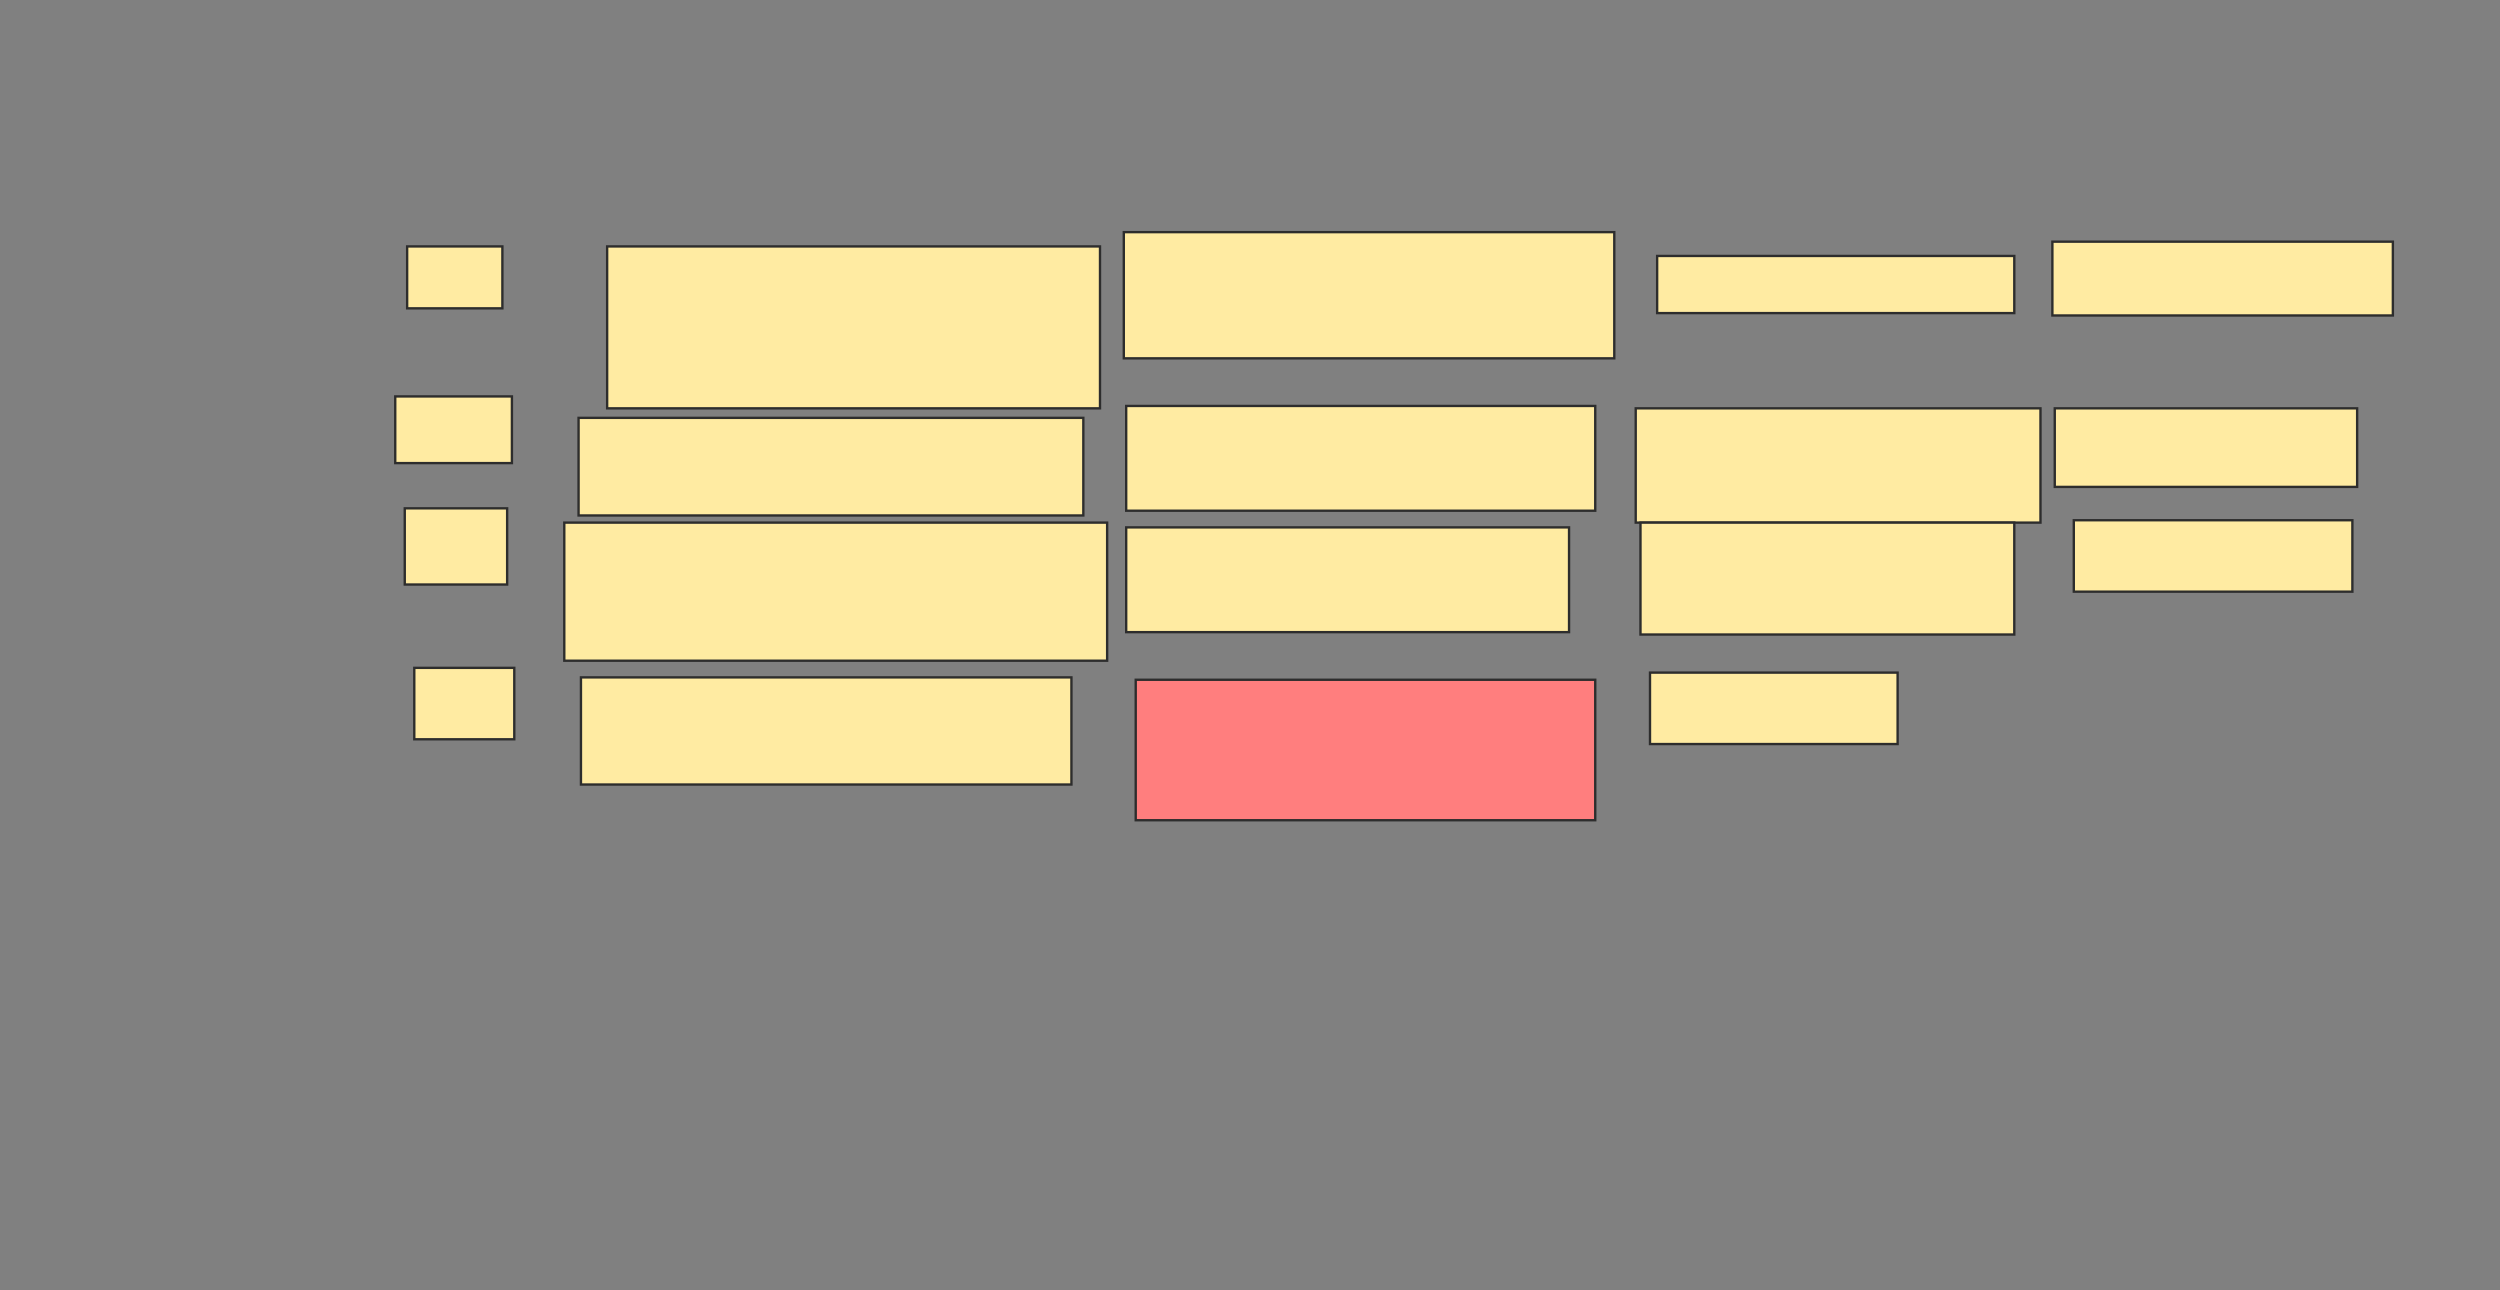 <svg height="542" width="1050" xmlns="http://www.w3.org/2000/svg">
 <rect width="100%" height="100%" fill="#808080" stroke="none"/>
 <!-- Created with Image Occlusion Enhanced -->
 <g>
  <title>Labels</title>
 </g>
 <g>
  <title>Masks</title>
  <rect fill="#FFEBA2" height="26" id="8d4d2f247cc0446abc16fbcf15ced780-ao-1" stroke="#2D2D2D" width="40" x="171" y="103.5">
   <animate attributeName="opacity" begin="indefinite" dur="0.2" fill="freeze" to="1"/>
  </rect>
  <rect fill="#FFEBA2" height="28" id="8d4d2f247cc0446abc16fbcf15ced780-ao-2" stroke="#2D2D2D" width="49" x="166" y="166.5">
   <animate attributeName="opacity" begin="indefinite" dur="0.2" fill="freeze" to="1"/>
  </rect>
  <rect fill="#FFEBA2" height="32" id="8d4d2f247cc0446abc16fbcf15ced780-ao-3" stroke="#2D2D2D" width="43" x="170" y="213.5">
   <animate attributeName="opacity" begin="indefinite" dur="0.2" fill="freeze" to="1"/>
  </rect>
  <rect fill="#FFEBA2" height="30" id="8d4d2f247cc0446abc16fbcf15ced780-ao-4" stroke="#2D2D2D" width="42" x="174" y="280.5">
   <animate attributeName="opacity" begin="indefinite" dur="0.2" fill="freeze" to="1"/>
  </rect>
  <rect fill="#FFEBA2" height="68" id="8d4d2f247cc0446abc16fbcf15ced780-ao-5" stroke="#2D2D2D" width="207" x="255" y="103.5">
   <animate attributeName="opacity" begin="indefinite" dur="0.2" fill="freeze" to="1"/>
  </rect>
  <rect fill="#FFEBA2" height="41" id="8d4d2f247cc0446abc16fbcf15ced780-ao-6" stroke="#2D2D2D" width="212" x="243" y="175.5">
   <animate attributeName="opacity" begin="indefinite" dur="0.2" fill="freeze" to="1"/>
  </rect>
  <rect fill="#FFEBA2" height="58" id="8d4d2f247cc0446abc16fbcf15ced780-ao-7" stroke="#2D2D2D" width="228" x="237" y="219.5">
   <animate attributeName="opacity" begin="indefinite" dur="0.2" fill="freeze" to="1"/>
  </rect>
  <rect fill="#FFEBA2" height="45" id="8d4d2f247cc0446abc16fbcf15ced780-ao-8" stroke="#2D2D2D" width="206" x="244" y="284.5">
   <animate attributeName="opacity" begin="indefinite" dur="0.2" fill="freeze" to="1"/>
  </rect>
  <rect fill="#FFEBA2" height="53" id="8d4d2f247cc0446abc16fbcf15ced780-ao-9" stroke="#2D2D2D" width="206" x="472" y="97.5">
   <animate attributeName="opacity" begin="indefinite" dur="0.2" fill="freeze" to="1"/>
  </rect>
  <rect fill="#FFEBA2" height="44" id="8d4d2f247cc0446abc16fbcf15ced780-ao-10" stroke="#2D2D2D" width="197" x="473" y="170.5">
   <animate attributeName="opacity" begin="indefinite" dur="0.2" fill="freeze" to="1"/>
  </rect>
  <rect fill="#FFEBA2" height="44" id="8d4d2f247cc0446abc16fbcf15ced780-ao-11" stroke="#2D2D2D" width="186" x="473" y="221.5">
   <animate attributeName="opacity" begin="indefinite" dur="0.2" fill="freeze" to="1"/>
  </rect>
  <rect class="qshape" fill="#FF7E7E" height="59" id="8d4d2f247cc0446abc16fbcf15ced780-ao-12" stroke="#2D2D2D" width="193" x="477" y="285.5">
   <animate attributeName="opacity" begin="indefinite" class="qshape" dur="0.2" fill="#FF7E7E" to="1"/>
  </rect>
  <rect fill="#FFEBA2" height="24" id="8d4d2f247cc0446abc16fbcf15ced780-ao-13" stroke="#2D2D2D" width="150" x="696" y="107.5">
   <animate attributeName="opacity" begin="indefinite" dur="0.2" fill="freeze" to="1"/>
  </rect>
  <rect fill="#FFEBA2" height="48" id="8d4d2f247cc0446abc16fbcf15ced780-ao-14" stroke="#2D2D2D" width="170" x="687" y="171.5">
   <animate attributeName="opacity" begin="indefinite" dur="0.2" fill="freeze" to="1"/>
  </rect>
  <rect fill="#FFEBA2" height="47" id="8d4d2f247cc0446abc16fbcf15ced780-ao-15" stroke="#2D2D2D" width="157" x="689" y="219.5">
   <animate attributeName="opacity" begin="indefinite" dur="0.2" fill="freeze" to="1"/>
  </rect>
  <rect fill="#FFEBA2" height="30" id="8d4d2f247cc0446abc16fbcf15ced780-ao-16" stroke="#2D2D2D" width="104" x="693" y="282.5">
   <animate attributeName="opacity" begin="indefinite" dur="0.2" fill="freeze" to="1"/>
  </rect>
  <rect fill="#FFEBA2" height="31" id="8d4d2f247cc0446abc16fbcf15ced780-ao-17" stroke="#2D2D2D" width="143" x="862" y="101.5">
   <animate attributeName="opacity" begin="indefinite" dur="0.2" fill="freeze" to="1"/>
  </rect>
  <rect fill="#FFEBA2" height="33" id="8d4d2f247cc0446abc16fbcf15ced780-ao-18" stroke="#2D2D2D" width="127" x="863" y="171.5">
   <animate attributeName="opacity" begin="indefinite" dur="0.2" fill="freeze" to="1"/>
  </rect>
  <rect fill="#FFEBA2" height="30" id="8d4d2f247cc0446abc16fbcf15ced780-ao-19" stroke="#2D2D2D" width="117" x="871" y="218.5">
   <animate attributeName="opacity" begin="indefinite" dur="0.2" fill="freeze" to="1"/>
  </rect>
 </g>
</svg>